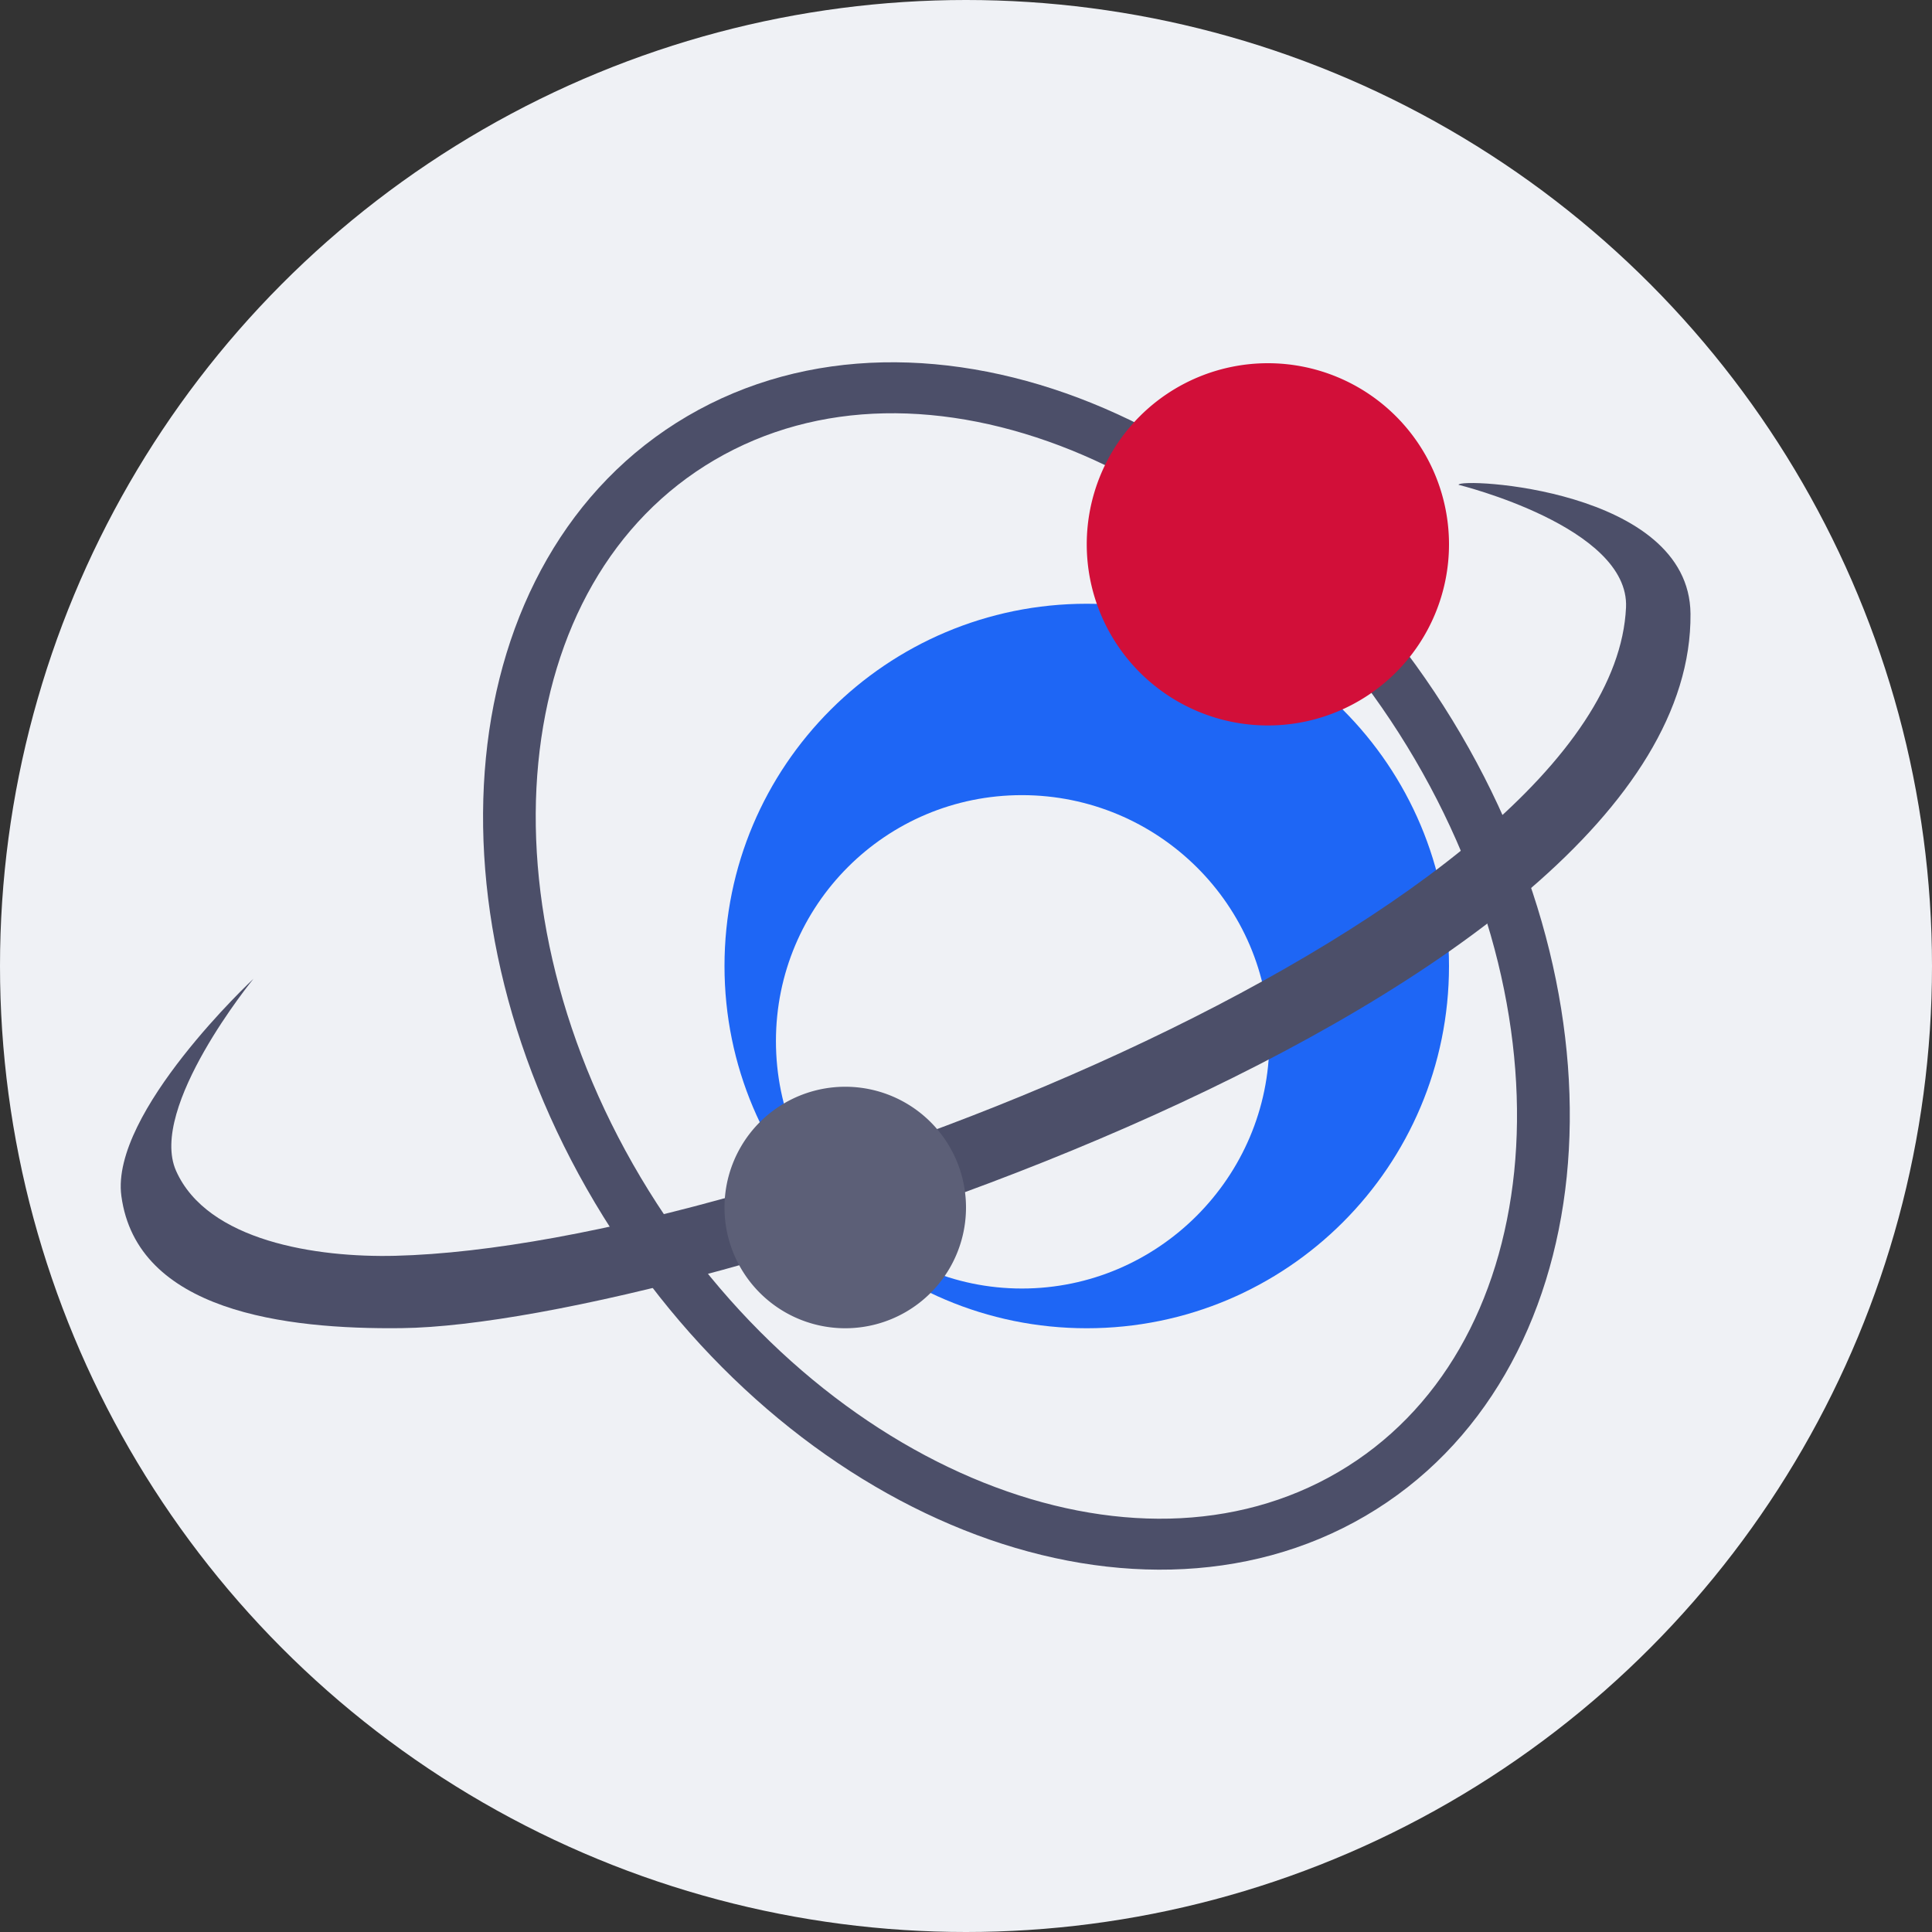 <svg xmlns="http://www.w3.org/2000/svg" width="16" height="16" version="1">
 <rect width="100%" height="100%" fill="#333333" stroke="none"/>
 <circle style="fill:#eff1f5" cx="8" cy="8" r="8"/>
 <path style="fill:#4c4f69" d="M 7.31,3.001 C 6.739,3.013 6.188,3.156 5.693,3.446 4.703,4.026 4.141,5.077 4.024,6.276 c -0.117,1.2 0.201,2.557 0.974,3.802 0.768,1.237 1.845,2.138 2.982,2.592 1.136,0.454 2.344,0.46 3.328,-0.116 0.984,-0.576 1.545,-1.618 1.667,-2.809 C 13.096,8.554 12.787,7.205 12.027,5.962 11.262,4.712 10.183,3.8 9.041,3.338 8.47,3.107 7.88,2.989 7.31,3.001 Z m 0.014,0.422 C 7.826,3.413 8.352,3.518 8.874,3.729 9.917,4.152 10.932,5.002 11.652,6.179 12.367,7.348 12.651,8.614 12.54,9.703 12.428,10.791 11.93,11.694 11.083,12.191 10.235,12.688 9.183,12.693 8.145,12.278 7.107,11.863 6.095,11.025 5.372,9.86 4.644,8.687 4.351,7.414 4.458,6.317 4.565,5.22 5.065,4.309 5.918,3.809 6.345,3.559 6.822,3.433 7.324,3.423 Z"/>
 <path style="fill:#1e66f5" d="M 9,5 C 7.343,5 6,6.342 6,8 6,9.658 7.342,11 9,11 10.658,11 12,9.658 12,8 12,6.342 10.658,5 9,5 Z M 8.463,6.585 c 1.127,0 2.049,0.91 2.049,2.037 0,1.127 -0.922,2.049 -2.049,2.049 -1.127,0 -2.037,-0.922 -2.037,-2.049 0,-1.127 0.91,-2.037 2.037,-2.037 z"/>
 <path style="fill:#4c4f69" d="m 2.099,8.106 c 0,0 -1.187,1.107 -1.094,1.798 C 1.133,10.858 2.359,11.011 3.327,10.999 5.673,10.973 14.028,8.296 14,5.083 13.991,4.045 12.079,3.953 12.079,4.015 c 0,0 1.418,0.348 1.387,1.016 C 13.351,7.524 6.372,10.323 3.273,10.4 2.623,10.416 1.717,10.279 1.458,9.696 1.226,9.173 2.099,8.106 2.099,8.106 Z"/>
 <path style="fill:#d20f39" d="m 12,4.508 a 1.5,1.5 0 0 1 -3,0 1.5,1.5 0 1 1 3,0 z"/>
 <path style="fill:#5c5f77" d="m 8,10 a 1,1 0 0 1 -2,0 1,1 0 1 1 2,0 z"/>
</svg>
